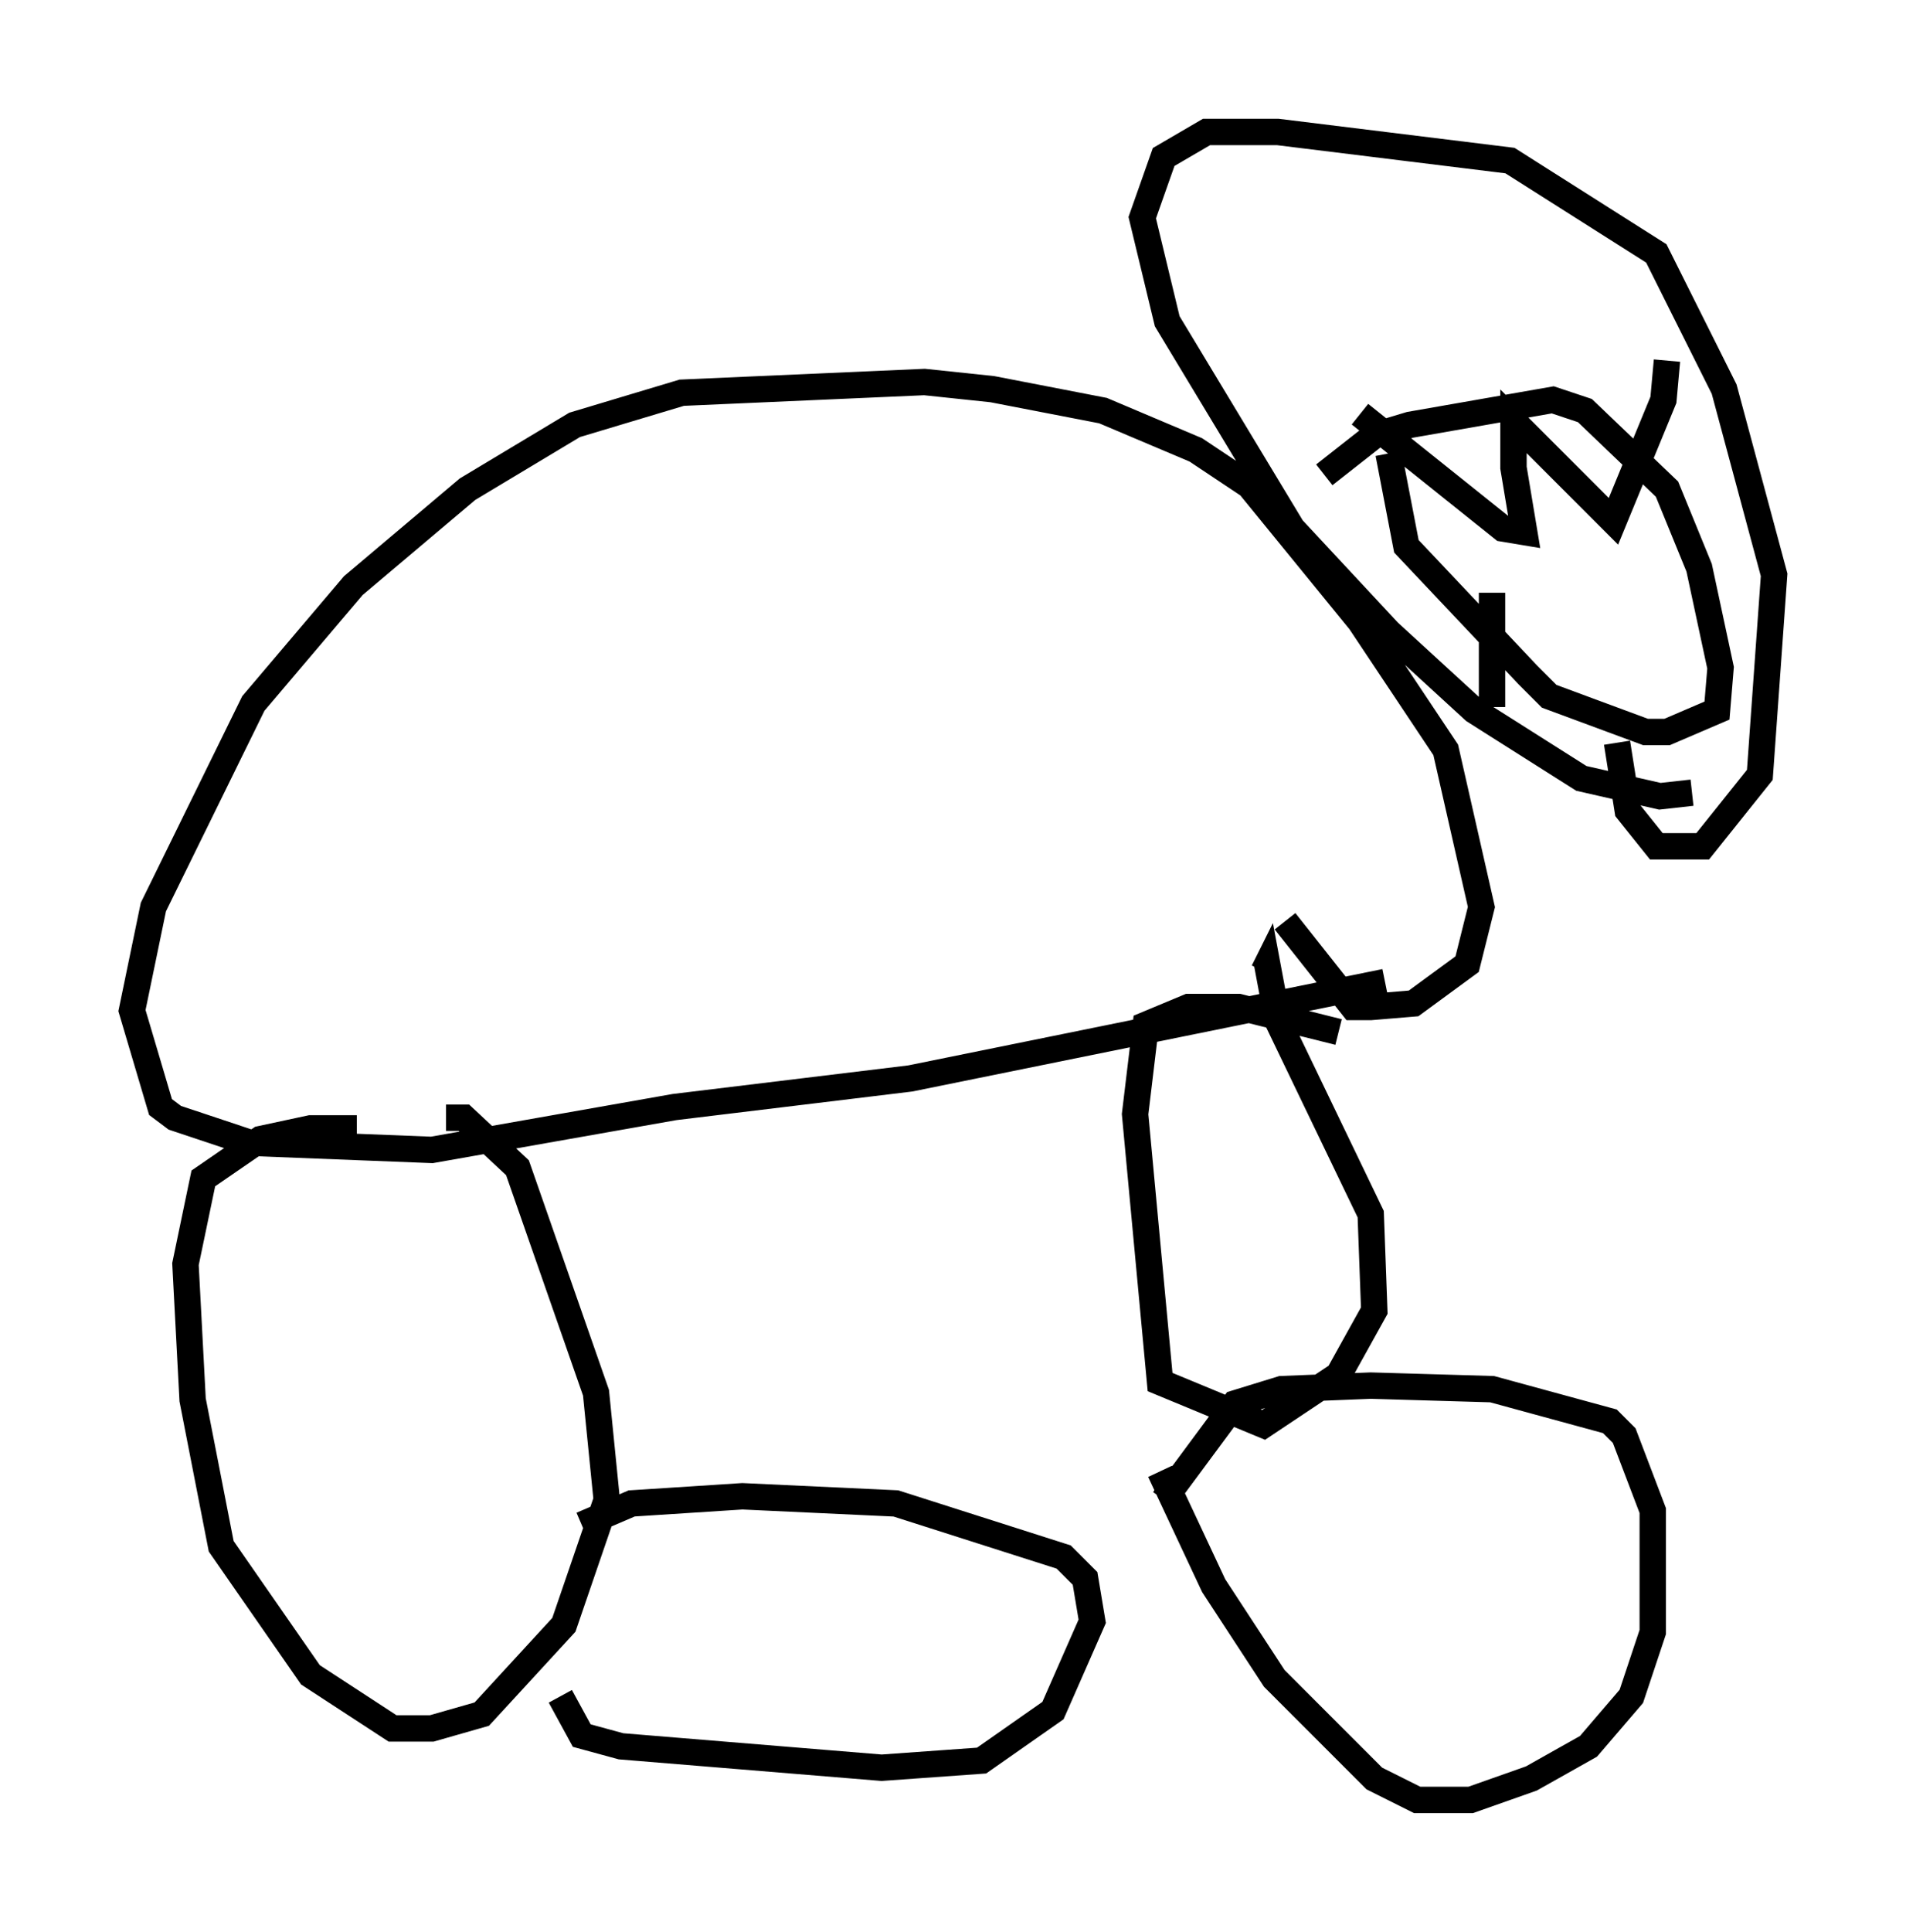 <?xml version="1.0" encoding="utf-8" ?>
<svg baseProfile="full" height="73.193" version="1.1" width="72.246" xmlns="http://www.w3.org/2000/svg" xmlns:ev="http://www.w3.org/2001/xml-events" xmlns:xlink="http://www.w3.org/1999/xlink"><defs /><rect fill="white" height="73.193" width="72.246" x="0" y="0" /><path d="M17.449, 44.106 m-3.924, -1.353 l-1.759, 0.0 -1.894, 0.406 l-2.165, 1.488 -0.677, 3.248 l0.271, 5.142 1.083, 5.548 l3.383, 4.871 3.112, 2.03 l1.488, 0.0 1.894, -0.541 l3.112, -3.383 1.624, -4.736 l-0.406, -4.059 -2.977, -8.525 l-2.03, -1.894 -0.677, 0.0 m5.142, 15.426 l1.894, -0.812 4.195, -0.271 l5.819, 0.271 6.36, 2.03 l0.812, 0.812 0.271, 1.624 l-1.488, 3.383 -2.706, 1.894 l-3.789, 0.271 -9.878, -0.812 l-1.488, -0.406 -0.812, -1.488 m29.499, -25.169 l-3.789, -0.947 -1.894, 0.0 l-1.624, 0.677 -0.406, 3.383 l0.947, 10.149 3.924, 1.624 l2.842, -1.894 1.353, -2.436 l-0.135, -3.654 -3.518, -7.307 l-0.406, -2.165 -0.135, 0.271 m-3.924, 18.944 l2.03, 4.33 2.3, 3.518 l3.789, 3.789 1.624, 0.812 l2.03, 0.0 2.3, -0.812 l2.165, -1.218 1.624, -1.894 l0.812, -2.436 0.0, -4.601 l-1.083, -2.842 -0.541, -0.541 l-4.465, -1.218 -4.601, -0.135 l-3.383, 0.135 -1.759, 0.541 l-2.706, 3.654 m8.39, -19.621 l-17.997, 3.654 -8.931, 1.083 l-9.202, 1.624 -6.901, -0.271 l-2.842, -0.947 -0.541, -0.406 l-1.083, -3.654 0.812, -3.924 l3.789, -7.713 3.789, -4.465 l4.33, -3.654 4.059, -2.436 l4.059, -1.218 9.202, -0.406 l2.571, 0.271 4.195, 0.812 l3.518, 1.488 2.03, 1.353 l4.195, 5.142 3.248, 4.871 l1.353, 5.954 -0.541, 2.165 l-2.03, 1.488 -1.624, 0.135 l-0.677, 0.0 -2.571, -3.248 m15.426, -4.871 l-1.218, 0.135 -2.977, -0.677 l-4.059, -2.571 -3.248, -2.977 l-3.654, -3.924 -4.736, -7.848 l-0.947, -3.924 0.812, -2.3 l1.624, -0.947 2.706, 0.0 l8.796, 1.083 5.548, 3.518 l2.571, 5.142 1.894, 7.036 l-0.541, 7.578 -2.165, 2.706 l-1.759, 0.0 -1.083, -1.353 l-0.406, -2.571 m-11.096, -10.149 l1.894, -1.488 1.353, -0.406 l5.413, -0.947 1.218, 0.406 l3.112, 2.977 1.218, 2.977 l0.812, 3.789 -0.135, 1.624 l-1.894, 0.812 -0.812, 0.0 l-3.654, -1.353 -0.812, -0.812 l-4.601, -4.871 -0.677, -3.518 m-1.083, -1.488 l5.413, 4.33 0.812, 0.135 l-0.406, -2.436 0.0, -1.759 l3.789, 3.789 1.894, -4.601 l0.135, -1.488 m-6.631, 13.126 l0.0, -4.33 " fill="none" stroke="black" stroke-width="1" /></svg>